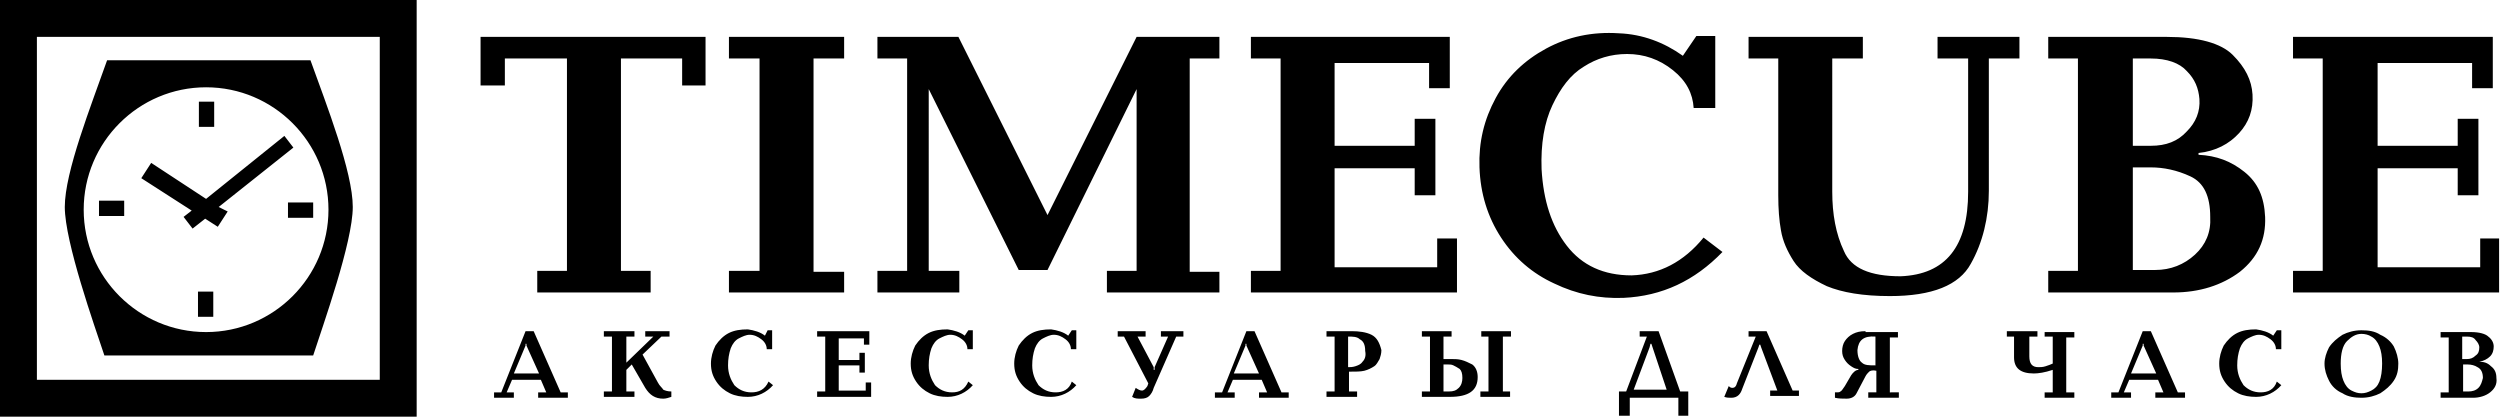 <?xml version="1.0" encoding="utf-8"?>
<!-- Generator: Adobe Illustrator 24.0.3, SVG Export Plug-In . SVG Version: 6.00 Build 0)  -->
<svg version="1.1" id="Layer_1" xmlns="http://www.w3.org/2000/svg" xmlns:xlink="http://www.w3.org/1999/xlink" x="0px" y="0px"
	 viewBox="0 0 277.8 46.3" style="enable-background:new 0 0 277.8 46.3;" xml:space="preserve">
<path d="M0,46.3h46.3V0H0V46.3z M4.1,4.1h38.1v38.1H4.1V4.1z M93.8,30.2h-3.4V6.5h3.4V4.1h-3.2h-6.2H81v2.4h3.4v23.6H81v2.4h3.4h6.2
	h3.2V30.2z M135.5,30.2h-3.3V6.5h3.3V4.1h-9.2l-9.9,19.8l-9.9-19.8h-5.7h-3.3v2.4h3.3v23.6h-3.3v2.4h3.3h2.4h3.4v-2.4h-3.4V9.9
	l10,20.1h3.2l9.9-20.1v20.2H123v2.4h3.3h5.9h3.3V30.2z M53.5,9.5h2.6v-3H63v23.6h-3.3v2.4H63H66h2.9h3.4v-2.4H69V6.5h6.8v3h2.6V4.1
	h-25V9.5z M275.6,26.5v3.2h-11.4v-11h8.9v3h2.3v-8.5h-2.3v3h-8.9V7h10.5v2.8h2.3V4.1h-22.2v2.4h3.3v23.6h-3.3v2.4h22.9v-6H275.6z
	 M248.9,30.2c2-1.6,2.9-3.6,2.8-6.1c-0.1-2.2-0.8-3.8-2.3-5c-1.5-1.2-3.1-1.8-5.1-1.9V17c1.9-0.2,3.4-1,4.5-2.2
	c1.1-1.2,1.6-2.6,1.5-4.3c-0.1-1.6-0.8-3-2.2-4.4c-1.3-1.3-3.8-2-7.3-2h-13.2v2.4h3.3v23.6h-3.3v2.4h13.9
	C244.4,32.5,246.9,31.7,248.9,30.2z M237,6.5h2c1.8,0,3.2,0.5,4,1.4c0.9,0.9,1.3,1.9,1.4,3.1c0.1,1.4-0.4,2.6-1.4,3.6
	c-1,1.1-2.3,1.6-4,1.6H237V6.5z M237,30.1V18.6h2c1.4,0,2.9,0.3,4.4,1c1.5,0.7,2.2,2.2,2.2,4.5c0.1,1.7-0.5,3.1-1.7,4.2
	c-1.2,1.1-2.7,1.7-4.4,1.7H237z M161.9,26.5h-2.2v3.2h-11.4v-11h8.9v3h2.3v-8.5h-2.3v3h-8.9V7h10.5v2.8h2.3V4.1H139v2.4h3.3v23.6
	H139v2.4h22.9V26.5z M181.3,30.6c-3.1,0-5.5-1.1-7.2-3.3c-1.7-2.2-2.6-5-2.8-8.5c-0.1-2.8,0.3-5.2,1.2-7.1c0.9-1.9,2-3.4,3.5-4.3
	c1.4-0.9,3-1.4,4.8-1.4c1.9,0,3.6,0.6,5.1,1.8c1.5,1.2,2.2,2.6,2.3,4.2h2.4V4h-2.1L187,6.2c-2.1-1.5-4.5-2.4-7.1-2.5
	c-3-0.2-5.7,0.4-8.1,1.7c-2.4,1.3-4.3,3.1-5.6,5.5c-1.3,2.4-1.9,4.9-1.8,7.7c0.1,2.9,0.9,5.5,2.4,7.8c1.5,2.3,3.5,4,5.9,5.1
	c2.5,1.2,5,1.7,7.7,1.6c4.3-0.2,7.9-1.9,11-5.1l-2.1-1.6C187.1,29.1,184.4,30.5,181.3,30.6z M224.2,4.1h-8.9v2.4h3.4v14.8
	c0,6.1-2.5,9.2-7.5,9.4c-3.4,0-5.5-0.9-6.3-2.8c-0.9-1.9-1.3-4.1-1.3-6.6V6.5h3.4V4.1h-12.7v2.4h3.3v15.2c0,1.5,0.1,2.8,0.3,3.9
	c0.2,1.2,0.7,2.3,1.4,3.4c0.7,1.1,2,2,3.7,2.8c1.7,0.7,4,1.1,7,1.1c4.7,0,7.7-1.2,9-3.6c1.3-2.3,2-5.1,2-8.1V6.5h3.4V4.1z
	 M152.4,37.2c-0.6-0.3-1.4-0.4-2.2-0.4h-1.9h-0.9v0.6h0.9v6.1h-0.9v0.6h0.9h1.6h0.9v-0.6h-0.9v-2.2c0.7,0,1.3,0,1.7-0.1
	c0.4-0.1,0.8-0.3,1.1-0.5c0.3-0.2,0.4-0.5,0.6-0.8c0.1-0.3,0.2-0.6,0.2-1C153.3,38.1,153,37.5,152.4,37.2z M151.4,40.2
	c-0.2,0.3-0.5,0.4-0.8,0.5c-0.3,0.1-0.6,0.1-0.8,0.1v-3.4c0.5,0,1,0,1.3,0.3c0.4,0.2,0.6,0.6,0.6,1.3
	C151.8,39.5,151.7,39.9,151.4,40.2z M59.3,36.8h-0.9l-2.7,6.8h-0.8v0.6h2.2v-0.6h-0.8l0.6-1.4h3.2l0.6,1.4h-0.9v0.6h3.3l0-0.6h-0.8
	L59.3,36.8z M57.1,41.5l1.3-3.1l0-0.2h0.1l0,0.2l1.4,3.1H57.1z M239,36.8h-0.9l-2.7,6.8h-0.8v0.6h2.2v-0.6H236l0.6-1.4h3.2l0.6,1.4
	h-0.9v0.6h3.3l0-0.6h-0.8L239,36.8z M236.8,41.5l1.3-3.1l0-0.2h0.1l0,0.2l1.4,3.1H236.8z M184.3,36.8h-1.2h-0.9v0.6h0.8l-2.3,6.1
	h-0.8v2.7h1.2v-2h5.4v2h1.1l0-2.7h-0.9L184.3,36.8z M181.5,43.4l1.8-4.8l0.1-0.4h0.1l0.1,0.3l1.6,4.8H181.5z M207.3,36.8
	c-0.6,0-1,0.1-1.4,0.3c-0.4,0.2-0.7,0.5-0.9,0.8c-0.2,0.3-0.3,0.7-0.3,1.1c0,0.4,0.1,0.7,0.3,1c0.2,0.3,0.4,0.5,0.7,0.7
	c0.3,0.2,0.5,0.3,0.8,0.3v0.1c-0.3,0-0.6,0.3-0.8,0.6l-0.7,1.2c-0.2,0.3-0.4,0.6-0.5,0.6c-0.1,0.1-0.2,0.1-0.4,0.1c0,0-0.1,0-0.1,0
	c0,0-0.1,0-0.1,0v0.6c0.4,0.1,0.9,0.1,1.3,0.1c0.5,0,0.9-0.2,1.1-0.6l1-1.9c0.1-0.2,0.3-0.4,0.4-0.5c0.1-0.1,0.4-0.2,0.8-0.1v2.4
	h-0.9v0.6h0.9h1.6h0.9v-0.6H210v-6.1h0.9v-0.6H210H207.3z M208.4,40.6c-0.7,0-1.2,0-1.5-0.3c-0.3-0.2-0.5-0.7-0.5-1.4
	c0.1-1.1,0.7-1.6,2-1.5V40.6z M196.3,36.8h-1.2h-0.8v0.6h0.8l-2.1,5.2c-0.1,0.4-0.3,0.5-0.5,0.5c-0.2,0-0.3-0.1-0.4-0.2l-0.5,1.2
	c0.3,0.1,0.5,0.1,0.8,0.1c0.3,0,0.6-0.1,0.8-0.3c0.2-0.2,0.3-0.4,0.4-0.7l1.8-4.6l0.1-0.3h0.1l0.1,0.3l1.8,4.8h-0.8v0.6h3.2v-0.6
	h-0.7L196.3,36.8z M227.2,37.4h0.9v3c-0.2,0.1-0.5,0.2-0.8,0.3c-0.3,0.1-0.6,0.1-0.8,0.1c-0.7,0-1-0.4-1-1.2v-2.2h0.9v-0.6H223v0.6
	h0.8v2.3c0,1.2,0.7,1.8,2.2,1.8c0.5,0,1.2-0.1,2.1-0.4v2.5h-0.9v0.6h3.3v-0.6h-0.9v-6.1h0.9v-0.6h-3.3V37.4z M275.5,40.2L275.5,40.2
	c0.5-0.1,0.9-0.3,1.2-0.6c0.3-0.3,0.4-0.7,0.4-1.1c0-0.4-0.2-0.8-0.6-1.1c-0.3-0.3-1-0.5-1.9-0.5h-3.4v0.6h0.9v6.1h-0.9v0.6h3.6
	c0.7,0,1.4-0.2,1.9-0.6c0.5-0.4,0.8-0.9,0.7-1.6c0-0.6-0.2-1-0.6-1.3C276.4,40.3,276,40.2,275.5,40.2z M273.6,37.4h0.5
	c0.5,0,0.8,0.1,1,0.4c0.2,0.2,0.4,0.5,0.4,0.8c0,0.4-0.1,0.7-0.4,0.9c-0.3,0.3-0.6,0.4-1,0.4h-0.5V37.4z M275.4,43.1
	c-0.3,0.3-0.7,0.4-1.1,0.4h-0.6v-3h0.5c0.4,0,0.8,0.1,1.1,0.3c0.4,0.2,0.6,0.6,0.6,1.2C275.8,42.4,275.7,42.8,275.4,43.1z
	 M73.1,42.5l-1.7-3.1l2.1-2h0.9v-0.6h-2.7v0.6h0.9l-3,2.9v-2.9h0.9v-0.6h-0.9h-1.6h-0.9v0.6h0.9v6.1h-0.9v0.6h0.9h1.6h0.9v-0.6h-0.9
	v-2.4l0.6-0.6l1.5,2.6c0.5,0.8,1.1,1.2,2,1.2c0.3,0,0.6-0.1,0.9-0.2v-0.6c-0.4,0-0.7-0.1-0.9-0.2C73.6,43.1,73.3,42.9,73.1,42.5z
	 M129,37.4h0.8l-1.5,3.4l0,0.3h-0.1l0-0.3l-1.8-3.4h0.9v-0.6h-3.1v0.6h0.7l2.7,5.2l-0.1,0.3c-0.2,0.3-0.4,0.5-0.6,0.5
	c-0.2,0-0.4-0.1-0.7-0.3l-0.4,1c0.3,0.2,0.6,0.2,1,0.2c0.4,0,0.7-0.1,0.9-0.3s0.4-0.5,0.5-0.9l2.5-5.7h0.8v-0.6H129V37.4z
	 M117.3,43.6c-0.8,0-1.4-0.3-1.9-0.8c-0.4-0.6-0.7-1.3-0.7-2.2c0-0.7,0.1-1.3,0.3-1.9c0.2-0.5,0.5-0.9,0.9-1.1
	c0.4-0.2,0.8-0.4,1.2-0.4c0.5,0,0.9,0.2,1.3,0.5c0.4,0.3,0.6,0.7,0.6,1.1h0.6v-2.1h-0.5l-0.4,0.6c-0.5-0.4-1.2-0.6-1.9-0.7
	c-0.8,0-1.5,0.1-2.1,0.4c-0.6,0.3-1.1,0.8-1.5,1.4c-0.3,0.6-0.5,1.3-0.5,2c0,0.8,0.2,1.4,0.6,2c0.4,0.6,0.9,1,1.5,1.3
	c0.6,0.3,1.3,0.4,2,0.4c1.1,0,2.1-0.5,2.8-1.3l-0.5-0.4C118.8,43.3,118.1,43.6,117.3,43.6z M251.2,43.6c-0.8,0-1.4-0.3-1.9-0.8
	c-0.4-0.6-0.7-1.3-0.7-2.2c0-0.7,0.1-1.3,0.3-1.9c0.2-0.5,0.5-0.9,0.9-1.1c0.4-0.2,0.8-0.4,1.2-0.4c0.5,0,0.9,0.2,1.3,0.5
	c0.4,0.3,0.6,0.7,0.6,1.1h0.6v-2.1H253l-0.4,0.6c-0.5-0.4-1.2-0.6-1.9-0.7c-0.8,0-1.5,0.1-2.1,0.4c-0.6,0.3-1.1,0.8-1.5,1.4
	c-0.3,0.6-0.5,1.3-0.5,2c0,0.8,0.2,1.4,0.6,2c0.4,0.6,0.9,1,1.5,1.3c0.6,0.3,1.3,0.4,2,0.4c1.1,0,2.1-0.5,2.8-1.3l-0.5-0.4
	C252.7,43.3,252,43.6,251.2,43.6z M139.4,36.8h-0.9l-2.7,6.8h-0.8v0.6h2.2v-0.6h-0.8l0.6-1.4h3.2l0.6,1.4h-0.9v0.6h3.3l0-0.6h-0.8
	L139.4,36.8z M137.1,41.5l1.3-3.1l0-0.2h0.1l0,0.2l1.4,3.1H137.1z M264.5,37.2c-0.6-0.4-1.3-0.5-2.1-0.5c-0.8,0-1.5,0.2-2.1,0.5
	c-0.6,0.4-1.1,0.8-1.5,1.4c-0.3,0.6-0.5,1.2-0.5,1.8c0,0.7,0.2,1.3,0.5,1.9c0.3,0.6,0.8,1.1,1.5,1.4c0.6,0.4,1.4,0.5,2.1,0.5
	c0.8,0,1.5-0.2,2.1-0.5c0.6-0.4,1.1-0.8,1.5-1.4c0.4-0.6,0.5-1.2,0.5-1.9c0-0.6-0.2-1.3-0.5-1.9C265.7,38,265.2,37.5,264.5,37.2z
	 M264.4,42.4c-0.2,0.5-0.5,0.8-0.9,1c-0.4,0.2-0.7,0.3-1.1,0.3c-0.4,0-0.7-0.1-1.1-0.3c-0.4-0.2-0.7-0.6-0.9-1.1
	c-0.2-0.5-0.3-1.1-0.3-1.9c0-1.1,0.2-2,0.7-2.5c0.5-0.5,1-0.8,1.6-0.8c0.4,0,0.8,0.1,1.1,0.3c0.4,0.2,0.7,0.6,0.9,1.1
	c0.2,0.5,0.3,1.1,0.3,1.9C264.7,41.2,264.6,41.9,264.4,42.4z M83.5,43.6c-0.8,0-1.4-0.3-1.9-0.8c-0.4-0.6-0.7-1.3-0.7-2.2
	c0-0.7,0.1-1.3,0.3-1.9c0.2-0.5,0.5-0.9,0.9-1.1c0.4-0.2,0.8-0.4,1.2-0.4c0.5,0,0.9,0.2,1.3,0.5c0.4,0.3,0.6,0.7,0.6,1.1h0.6v-2.1
	h-0.5L85,37.3c-0.5-0.4-1.2-0.6-1.9-0.7c-0.8,0-1.5,0.1-2.1,0.4c-0.6,0.3-1.1,0.8-1.5,1.4c-0.3,0.6-0.5,1.3-0.5,2
	c0,0.8,0.2,1.4,0.6,2c0.4,0.6,0.9,1,1.5,1.3c0.6,0.3,1.3,0.4,2,0.4c1.1,0,2.1-0.5,2.8-1.3l-0.5-0.4C85,43.3,84.3,43.6,83.5,43.6z
	 M162.4,40c-0.4-0.1-0.7-0.1-1-0.1h-1v-2.5h0.9v-0.6H158v0.6h0.9v6.1H158v0.6h3.1c2.1,0,3.1-0.7,3.1-2.2c0-0.6-0.2-1.1-0.6-1.4
	C163.2,40.3,162.8,40.1,162.4,40z M162.1,43.1c-0.3,0.3-0.6,0.4-1.1,0.4h-0.6v-3h0.5c0.2,0,0.4,0,0.6,0.1c0.2,0.1,0.4,0.2,0.7,0.4
	c0.2,0.2,0.3,0.5,0.3,1C162.5,42.4,162.4,42.8,162.1,43.1z M164.5,37.4h0.9v6.1h-0.9v0.6h3.3v-0.6H167v-6.1h0.9v-0.6h-3.3V37.4z
	 M105.8,43.6c-0.8,0-1.4-0.3-1.9-0.8c-0.4-0.6-0.7-1.3-0.7-2.2c0-0.7,0.1-1.3,0.3-1.9c0.2-0.5,0.5-0.9,0.9-1.1
	c0.4-0.2,0.8-0.4,1.2-0.4c0.5,0,0.9,0.2,1.3,0.5s0.6,0.7,0.6,1.1h0.6v-2.1h-0.5l-0.4,0.6c-0.5-0.4-1.2-0.6-1.9-0.7
	c-0.8,0-1.5,0.1-2.1,0.4c-0.6,0.3-1.1,0.8-1.5,1.4c-0.3,0.6-0.5,1.3-0.5,2c0,0.8,0.2,1.4,0.6,2c0.4,0.6,0.9,1,1.5,1.3
	c0.6,0.3,1.3,0.4,2,0.4c1.1,0,2.1-0.5,2.8-1.3l-0.5-0.4C107.2,43.3,106.6,43.6,105.8,43.6z M96.2,43.4h-3v-2.8h2.3v0.8h0.6v-2.2
	h-0.6v0.8h-2.3v-2.4H96v0.7h0.6v-1.5h-5.8v0.6h0.9v6.1h-0.9v0.6h6v-1.6h-0.6V43.4z M23.8,11.3h-1.7v2.8h1.7V11.3z M22.9,22.1l-6.1-4
	l-1.1,1.7l5.6,3.6l-0.9,0.7l1,1.3l1.4-1.1l1.4,0.9l1.1-1.7L24.3,23l8.3-6.6l-1-1.3L22.9,22.1z M11,24h2.8v-1.7H11V24z M11.9,6.7
	C10.1,11.8,7.2,19.1,7.2,23c0,3.9,3.3,13.2,4.4,16.5h23.2c1.1-3.4,4.4-12.6,4.4-16.5c0-3.9-2.9-11.3-4.7-16.3H11.9z M22.9,36.9
	c-7.5,0-13.6-6.1-13.6-13.6c0-7.5,6.1-13.6,13.6-13.6c7.5,0,13.6,6.1,13.6,13.6C36.5,30.8,30.4,36.9,22.9,36.9z M32,24.2h2.8v-1.7
	H32V24.2z M22,35.2h1.7v-2.8H22V35.2z"/>
</svg>
